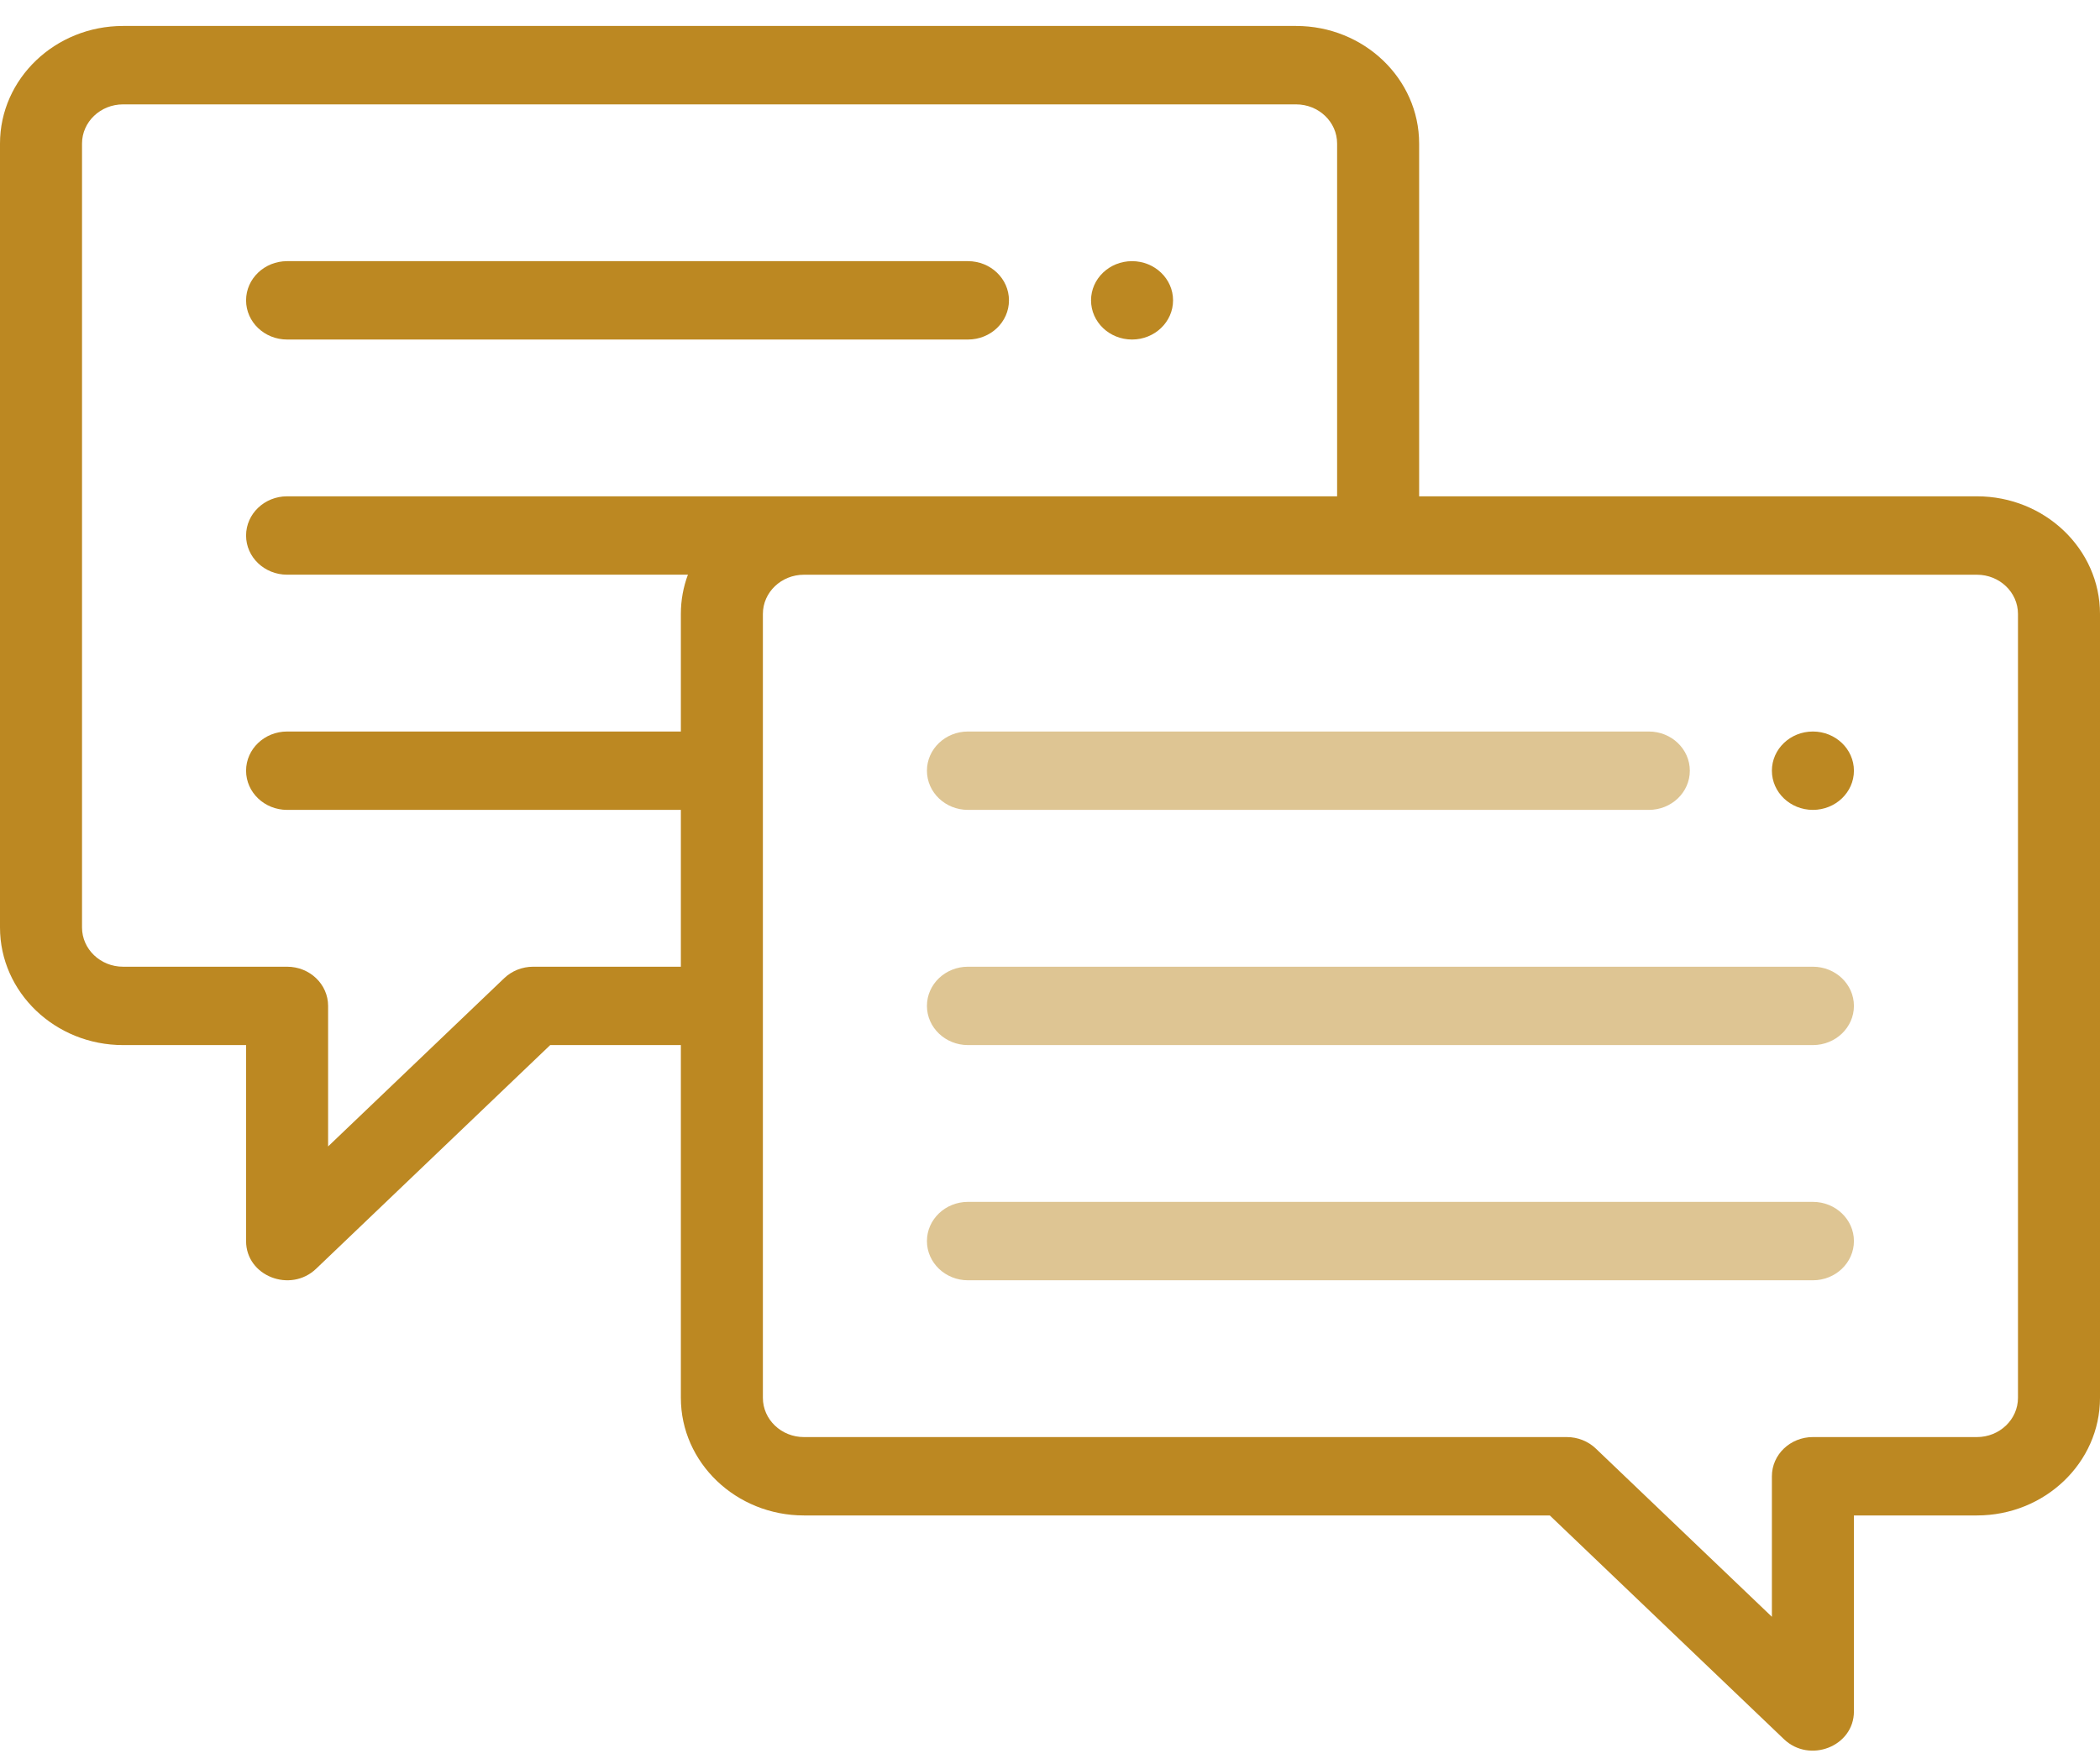 <svg width="50" height="42" viewBox="0 0 50 42" fill="none" xmlns="http://www.w3.org/2000/svg">
<path d="M43.164 17.417C42.625 17.417 42.188 17.835 42.188 18.35C42.188 18.865 42.625 19.283 43.164 19.283C43.703 19.283 44.141 18.865 44.141 18.35C44.141 17.835 43.703 17.417 43.164 17.417Z" fill="#BC8822"/>
<path d="M26.953 8.084C27.492 8.084 27.93 7.666 27.93 7.151C27.93 6.636 27.492 6.218 26.953 6.218C26.414 6.218 25.977 6.636 25.977 7.151C25.977 7.666 26.414 8.084 26.953 8.084Z" fill="#BC8822"/>
<path d="M47.07 11.817H33.789V3.418C33.789 1.874 32.475 0.618 30.859 0.618H2.93C1.314 0.618 0 1.874 0 3.418V22.083C0 23.627 1.314 24.883 2.93 24.883H5.859V29.549C5.859 30.385 6.916 30.792 7.526 30.209L13.1 24.883H16.211V33.282C16.211 34.826 17.525 36.082 19.141 36.082H36.9L42.474 41.408C43.084 41.992 44.141 41.583 44.141 40.748V36.082H47.07C48.686 36.082 50 34.826 50 33.282V14.617C50 13.073 48.686 11.817 47.07 11.817ZM6.836 13.683H16.379C16.27 13.975 16.211 14.289 16.211 14.616V17.417H6.836C6.297 17.417 5.859 17.835 5.859 18.35C5.859 18.866 6.297 19.283 6.836 19.283H16.211V23.017H12.695C12.436 23.017 12.188 23.115 12.005 23.29L7.812 27.296V23.95C7.812 23.434 7.375 23.017 6.836 23.017H2.93C2.391 23.017 1.953 22.598 1.953 22.083V3.418C1.953 2.903 2.391 2.485 2.93 2.485H30.859C31.398 2.485 31.836 2.903 31.836 3.418V11.817C30.462 11.817 8.212 11.817 6.836 11.817C6.297 11.817 5.859 12.235 5.859 12.751C5.859 13.266 6.297 13.683 6.836 13.683ZM48.047 33.282C48.047 33.797 47.609 34.216 47.07 34.216H43.164C42.625 34.216 42.188 34.633 42.188 35.149V38.495L37.995 34.489C37.812 34.314 37.564 34.216 37.305 34.216H19.141C18.602 34.216 18.164 33.797 18.164 33.282V14.617C18.164 14.102 18.602 13.684 19.141 13.684H47.07C47.609 13.684 48.047 14.102 48.047 14.617V33.282Z" fill="#BC8822"/>
<path d="M6.836 8.084H23.047C23.586 8.084 24.023 7.667 24.023 7.151C24.023 6.636 23.586 6.218 23.047 6.218H6.836C6.297 6.218 5.859 6.636 5.859 7.151C5.859 7.667 6.297 8.084 6.836 8.084Z" fill="#BC8822"/>
<path d="M23.047 19.283H39.258C39.797 19.283 40.234 18.866 40.234 18.35C40.234 17.835 39.797 17.417 39.258 17.417H23.047C22.508 17.417 22.07 17.835 22.07 18.35C22.07 18.866 22.508 19.283 23.047 19.283Z" fill="#DEC593"/>
<path d="M43.164 23.017H23.047C22.508 23.017 22.07 23.434 22.07 23.95C22.07 24.465 22.508 24.883 23.047 24.883H43.164C43.703 24.883 44.141 24.465 44.141 23.95C44.141 23.434 43.703 23.017 43.164 23.017Z" fill="#DEC593"/>
<path d="M43.164 28.616H23.047C22.508 28.616 22.07 29.034 22.07 29.549C22.07 30.065 22.508 30.483 23.047 30.483H43.164C43.703 30.483 44.141 30.065 44.141 29.549C44.141 29.034 43.703 28.616 43.164 28.616Z" fill="#DEC593"/>
</svg>
